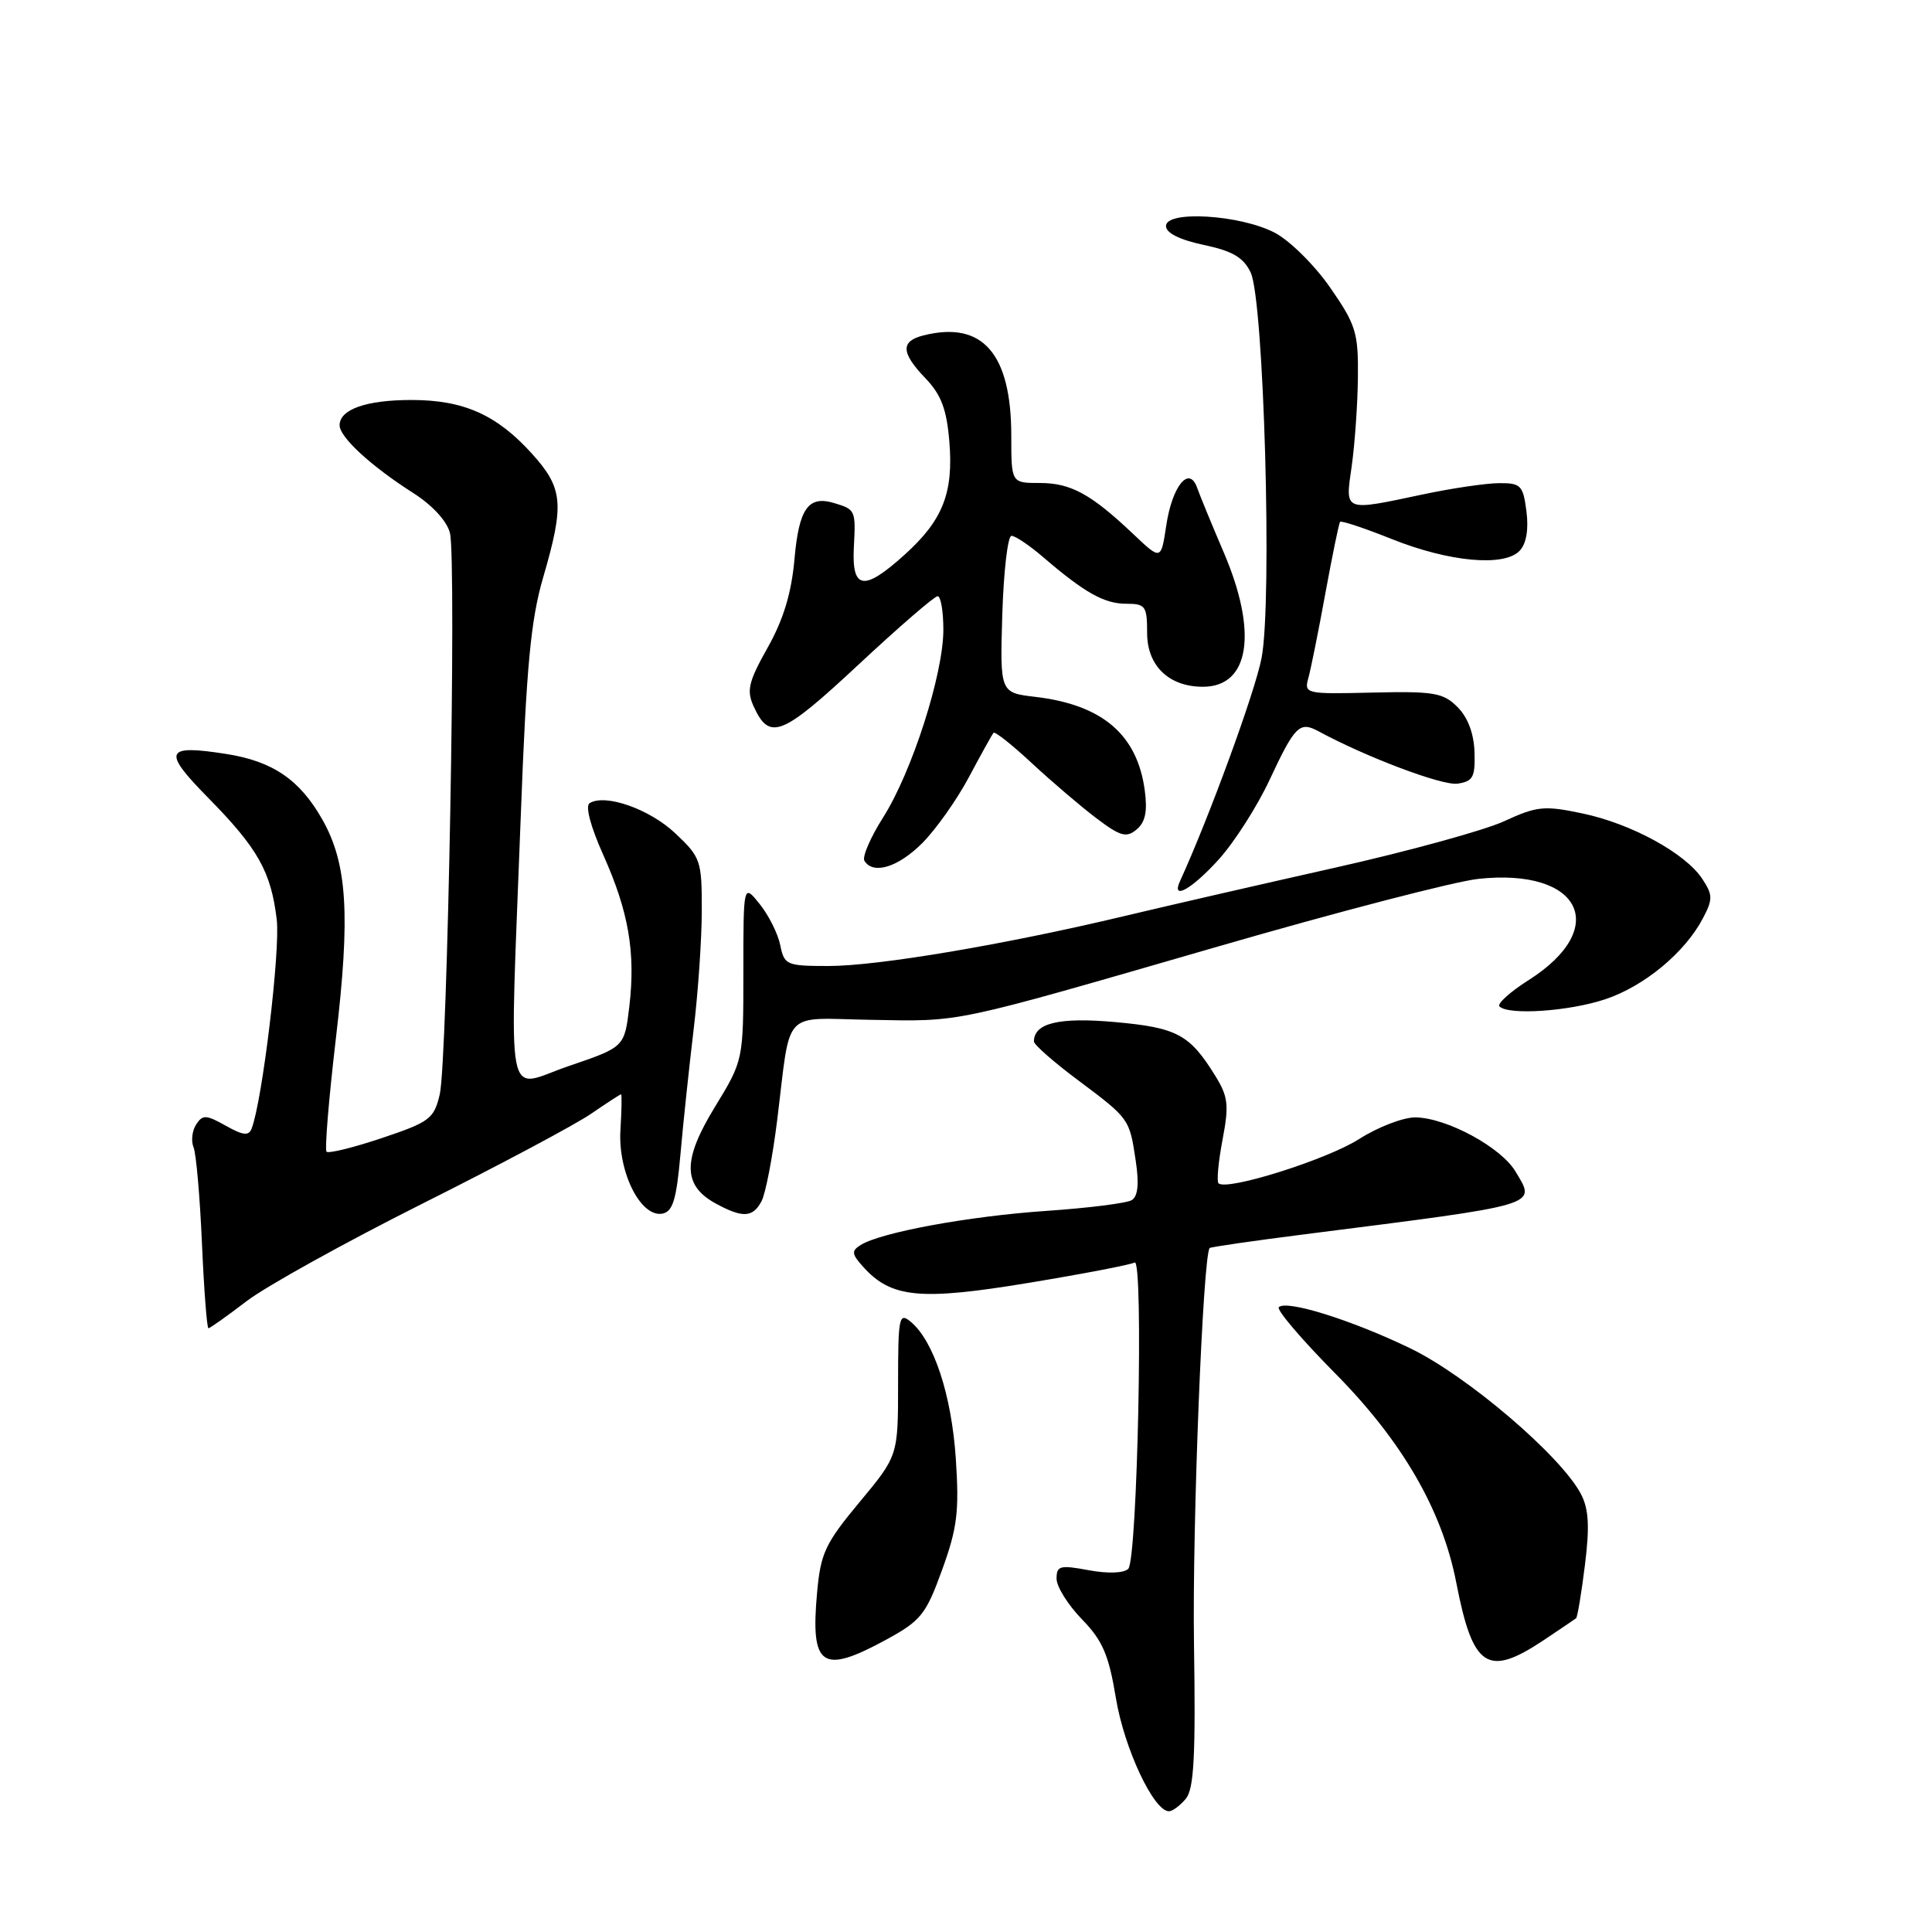 <?xml version="1.0" encoding="UTF-8" standalone="no"?>
<!DOCTYPE svg PUBLIC "-//W3C//DTD SVG 1.1//EN" "http://www.w3.org/Graphics/SVG/1.1/DTD/svg11.dtd" >
<svg xmlns="http://www.w3.org/2000/svg" xmlns:xlink="http://www.w3.org/1999/xlink" version="1.1" viewBox="0 0 256 256">
 <g >
 <path fill="currentColor"
d=" M 157.13 238.34 C 158.21 237.04 158.44 232.67 158.21 217.87 C 157.97 202.17 159.40 166.27 160.29 165.37 C 160.44 165.23 166.17 164.40 173.03 163.53 C 204.48 159.53 203.54 159.81 200.81 155.23 C 198.91 152.03 191.75 148.14 187.59 148.06 C 185.99 148.03 182.61 149.32 180.09 150.93 C 175.82 153.66 162.51 157.85 161.46 156.79 C 161.20 156.53 161.44 153.94 161.99 151.03 C 162.87 146.42 162.74 145.32 161.03 142.55 C 157.64 137.07 155.97 136.17 147.76 135.43 C 140.34 134.76 137.00 135.56 137.00 138.00 C 137.00 138.42 139.59 140.70 142.75 143.06 C 149.69 148.26 149.65 148.21 150.49 153.81 C 150.95 156.84 150.78 158.52 149.97 159.02 C 149.31 159.43 144.21 160.07 138.64 160.45 C 128.40 161.15 116.73 163.29 114.04 164.97 C 112.79 165.75 112.84 166.17 114.41 167.90 C 118.11 171.99 121.94 172.36 136.28 169.99 C 143.55 168.79 149.88 167.57 150.34 167.29 C 151.55 166.54 150.72 206.69 149.50 207.88 C 148.90 208.46 146.79 208.53 144.25 208.06 C 140.45 207.35 140.00 207.47 140.00 209.18 C 140.00 210.24 141.51 212.65 143.35 214.55 C 146.11 217.39 146.91 219.25 147.87 225.05 C 148.97 231.68 152.87 240.00 154.89 240.00 C 155.37 240.00 156.37 239.25 157.13 238.34 Z  M 117.49 217.23 C 122.03 214.75 122.70 213.91 124.84 208.00 C 126.85 202.45 127.11 200.29 126.65 193.26 C 126.08 184.81 123.72 177.65 120.66 175.13 C 119.13 173.86 119.00 174.52 119.00 183.33 C 119.00 192.90 119.00 192.90 113.90 199.03 C 109.35 204.50 108.74 205.79 108.27 211.01 C 107.37 220.89 108.90 221.92 117.49 217.23 Z  M 204.52 217.35 C 206.71 215.89 208.65 214.57 208.84 214.43 C 209.02 214.28 209.55 211.11 210.01 207.39 C 210.65 202.29 210.52 199.97 209.50 198.00 C 206.88 192.94 194.36 182.25 186.79 178.62 C 179.00 174.87 170.45 172.21 169.45 173.21 C 169.12 173.55 172.45 177.46 176.85 181.91 C 185.80 190.94 191.10 200.09 192.97 209.74 C 195.16 221.01 197.10 222.29 204.52 217.35 Z  M 32.69 172.40 C 35.29 170.42 45.75 164.62 55.95 159.50 C 66.15 154.39 76.21 149.03 78.29 147.60 C 80.38 146.17 82.18 145.00 82.29 145.00 C 82.41 145.00 82.37 147.14 82.21 149.75 C 81.87 155.32 84.90 161.36 87.78 160.81 C 89.15 160.54 89.63 158.96 90.16 152.99 C 90.52 148.87 91.31 141.45 91.90 136.50 C 92.50 131.55 92.99 124.40 92.99 120.62 C 93.00 114.03 92.85 113.59 89.47 110.41 C 86.07 107.20 80.20 105.14 78.13 106.42 C 77.53 106.79 78.24 109.49 79.93 113.27 C 83.30 120.79 84.23 126.19 83.39 133.36 C 82.75 138.74 82.75 138.74 75.38 141.25 C 66.78 144.18 67.51 147.97 69.01 108.00 C 69.75 88.30 70.33 82.13 71.97 76.52 C 74.81 66.77 74.62 64.69 70.48 60.11 C 65.83 54.96 61.43 53.00 54.53 53.00 C 48.53 53.00 45.00 54.24 45.00 56.35 C 45.00 57.93 49.15 61.75 54.73 65.31 C 57.28 66.93 59.22 69.04 59.62 70.62 C 60.51 74.15 59.30 140.59 58.27 145.00 C 57.51 148.24 56.95 148.67 50.60 150.80 C 46.84 152.06 43.54 152.87 43.27 152.61 C 43.01 152.34 43.57 145.57 44.51 137.56 C 46.44 121.21 46.02 114.43 42.71 108.59 C 39.73 103.33 36.16 100.88 30.02 99.91 C 21.81 98.62 21.45 99.49 27.63 105.76 C 34.18 112.42 35.92 115.52 36.67 121.86 C 37.15 125.95 34.77 145.84 33.34 149.55 C 32.96 150.54 32.20 150.45 29.91 149.16 C 27.31 147.70 26.85 147.68 25.99 149.00 C 25.46 149.82 25.30 151.18 25.64 152.00 C 25.99 152.82 26.49 158.56 26.76 164.75 C 27.03 170.94 27.42 176.00 27.62 176.00 C 27.82 176.00 30.10 174.38 32.69 172.40 Z  M 100.90 159.18 C 101.44 158.18 102.37 153.34 102.98 148.43 C 104.83 133.46 103.48 134.93 115.27 135.13 C 127.59 135.35 125.64 135.76 161.35 125.43 C 177.22 120.83 192.75 116.80 195.85 116.46 C 209.47 114.97 213.45 122.95 202.55 129.87 C 200.08 131.44 198.34 133.01 198.69 133.36 C 199.89 134.55 207.91 134.01 212.72 132.40 C 217.88 130.68 223.28 126.20 225.65 121.67 C 226.97 119.16 226.96 118.58 225.57 116.47 C 223.35 113.07 216.14 109.13 209.66 107.78 C 204.62 106.72 203.66 106.81 199.30 108.82 C 196.66 110.03 186.62 112.79 177.00 114.95 C 167.38 117.11 154.78 120.00 149.00 121.38 C 133.16 125.16 116.35 128.00 109.80 128.00 C 104.22 128.00 103.92 127.87 103.39 125.25 C 103.09 123.74 101.86 121.28 100.67 119.80 C 98.50 117.09 98.50 117.09 98.50 128.80 C 98.50 140.50 98.50 140.50 94.72 146.69 C 90.41 153.73 90.45 157.09 94.87 159.49 C 98.41 161.41 99.75 161.34 100.90 159.18 Z  M 161.50 113.87 C 163.55 111.60 166.57 106.88 168.21 103.37 C 171.58 96.16 172.20 95.54 174.71 96.90 C 181.04 100.33 191.10 104.12 193.12 103.84 C 195.18 103.54 195.48 102.99 195.38 99.66 C 195.30 97.19 194.49 95.05 193.13 93.69 C 191.24 91.79 190.01 91.58 181.89 91.77 C 172.89 91.98 172.78 91.95 173.39 89.74 C 173.72 88.51 174.74 83.45 175.64 78.50 C 176.55 73.55 177.41 69.34 177.57 69.15 C 177.73 68.96 180.80 69.98 184.40 71.42 C 192.02 74.47 199.33 75.14 201.37 72.97 C 202.25 72.03 202.57 70.15 202.26 67.75 C 201.82 64.31 201.52 64.00 198.64 64.02 C 196.91 64.03 192.35 64.70 188.50 65.52 C 177.95 67.75 178.23 67.87 179.11 61.75 C 179.52 58.86 179.89 53.58 179.93 50.00 C 179.99 44.06 179.67 43.03 176.25 38.10 C 174.19 35.13 170.88 31.86 168.90 30.83 C 164.32 28.45 154.50 27.85 154.50 29.95 C 154.50 30.87 156.29 31.77 159.49 32.45 C 163.32 33.26 164.77 34.11 165.72 36.11 C 167.47 39.75 168.60 79.65 167.17 87.16 C 166.33 91.61 160.22 108.31 156.36 116.75 C 155.15 119.38 157.92 117.83 161.50 113.87 Z  M 122.22 111.70 C 124.02 109.89 126.81 105.95 128.40 102.95 C 130.00 99.95 131.46 97.32 131.64 97.10 C 131.82 96.88 134.11 98.69 136.73 101.13 C 139.36 103.57 143.19 106.84 145.25 108.40 C 148.45 110.82 149.24 111.05 150.61 109.91 C 151.76 108.95 152.06 107.52 151.69 104.75 C 150.70 97.34 146.08 93.39 137.20 92.34 C 132.50 91.79 132.50 91.79 132.81 81.39 C 132.99 75.68 133.53 71.00 134.03 71.00 C 134.53 71.00 136.41 72.27 138.22 73.82 C 143.70 78.53 146.32 80.00 149.22 80.00 C 151.78 80.00 152.00 80.30 152.00 83.88 C 152.00 88.22 154.89 91.00 159.39 91.00 C 165.59 91.00 166.70 83.80 162.14 73.17 C 160.57 69.50 158.99 65.66 158.63 64.64 C 157.57 61.62 155.32 64.38 154.53 69.66 C 153.84 74.25 153.84 74.25 150.17 70.77 C 144.55 65.45 141.89 64.00 137.78 64.00 C 134.00 64.00 134.00 64.00 134.00 57.75 C 134.00 46.83 130.19 42.48 122.38 44.44 C 119.30 45.21 119.37 46.74 122.67 50.17 C 124.71 52.31 125.44 54.24 125.79 58.47 C 126.36 65.31 124.94 68.92 119.88 73.49 C 114.46 78.39 112.85 78.16 113.14 72.52 C 113.40 67.58 113.36 67.51 110.50 66.65 C 107.10 65.63 105.86 67.39 105.27 74.11 C 104.87 78.58 103.81 82.10 101.72 85.81 C 99.18 90.33 98.90 91.50 99.86 93.59 C 101.96 98.20 103.56 97.57 113.72 88.10 C 119.09 83.09 123.82 79.00 124.24 79.00 C 124.66 79.00 125.00 81.00 125.00 83.45 C 125.00 89.32 120.84 102.29 117.02 108.31 C 115.34 110.96 114.22 113.55 114.54 114.06 C 115.70 115.94 119.01 114.92 122.22 111.70 Z "/>
</g>
</svg>